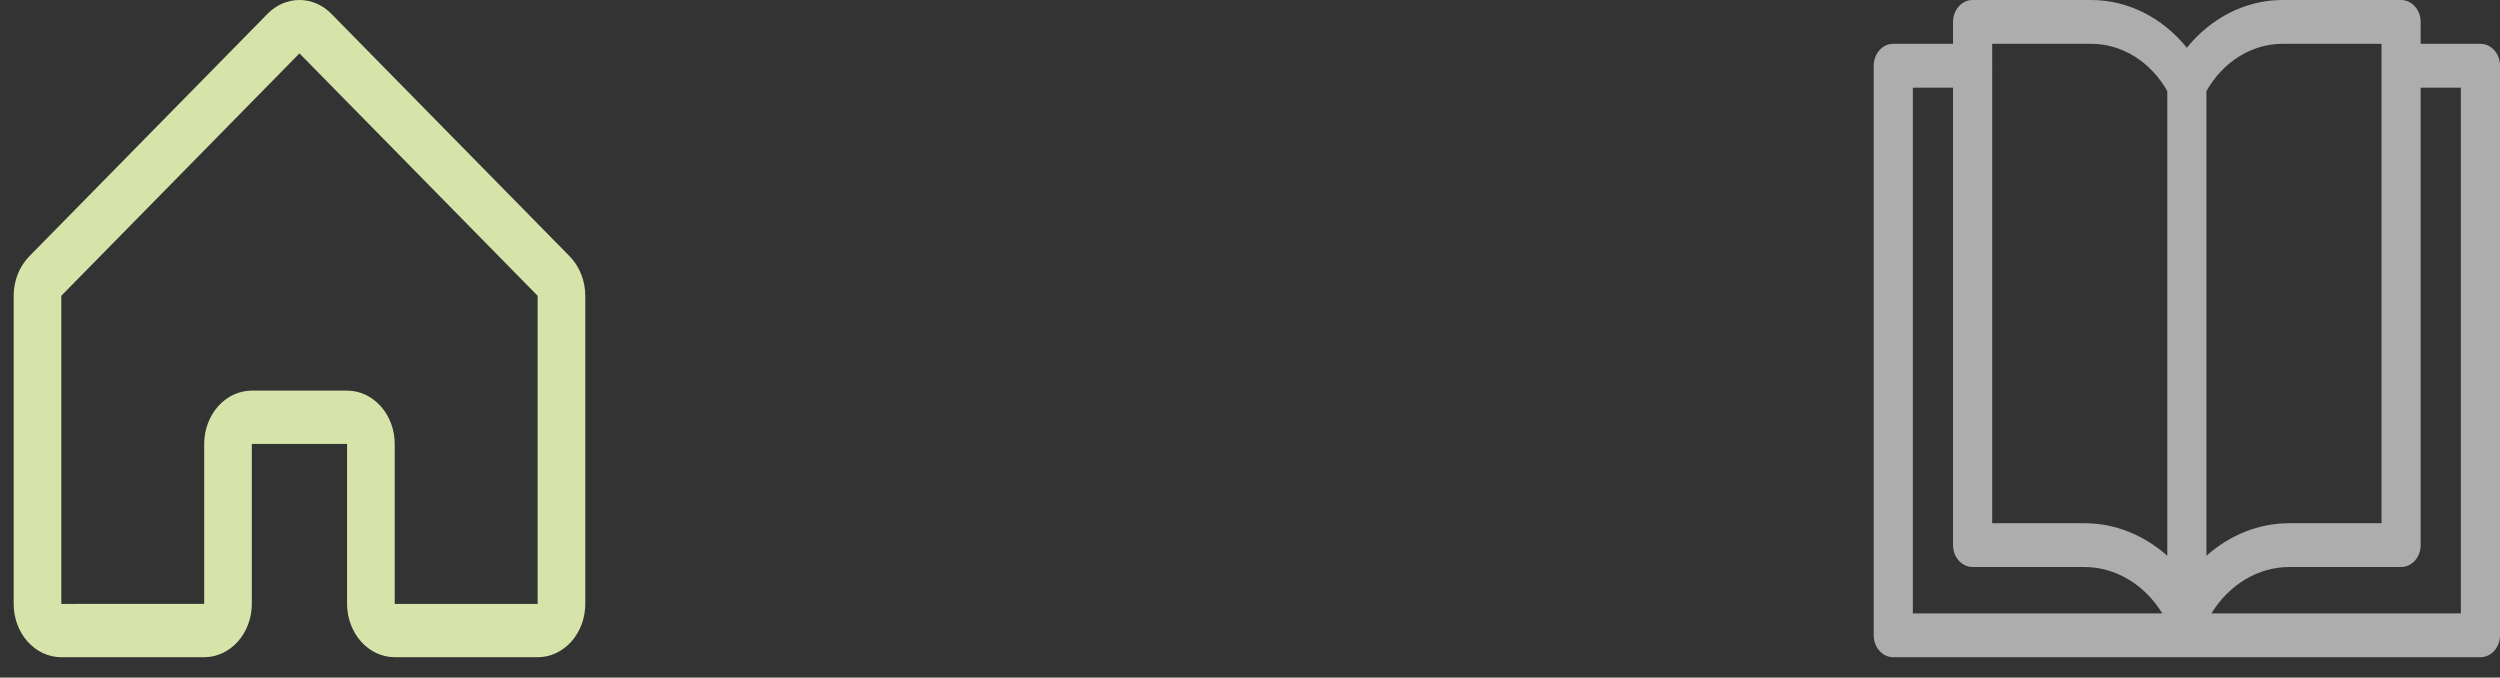 <svg width="107" height="29" viewBox="0 0 107 29" fill="none" xmlns="http://www.w3.org/2000/svg">
<rect x="0" y="0" width="107" height="29" fill="#333333" stroke="none"/>
<path d="M23.011 28.129H23.011L16.894 28.128C16.354 28.128 15.835 27.887 15.453 27.459C15.071 27.031 14.856 26.451 14.855 25.846V19H10.778V25.846C10.777 26.451 10.562 27.031 10.18 27.459C9.798 27.887 9.28 28.128 8.74 28.128L2.624 28.129C2.356 28.129 2.091 28.07 1.844 27.956C1.596 27.841 1.372 27.673 1.182 27.461C0.993 27.249 0.843 26.997 0.74 26.721C0.638 26.444 0.585 26.147 0.585 25.847V12.659C0.585 12.342 0.645 12.027 0.76 11.736C0.875 11.446 1.042 11.185 1.252 10.971L11.445 0.597C11.82 0.213 12.309 3.85512e-05 12.817 5.23411e-09C13.324 -3.85408e-05 13.814 0.213 14.188 0.597L24.383 10.971C24.593 11.185 24.761 11.446 24.875 11.737C24.99 12.027 25.05 12.342 25.05 12.66V25.847C25.05 26.147 24.997 26.444 24.895 26.721C24.792 26.997 24.642 27.249 24.453 27.461C24.264 27.673 24.039 27.841 23.791 27.956C23.544 28.07 23.279 28.129 23.011 28.129ZM10.778 16.718H14.855C15.396 16.718 15.914 16.959 16.296 17.387C16.679 17.815 16.894 18.395 16.894 19V25.848L23.011 25.847V12.66L12.817 2.285L2.624 12.659V25.847L8.739 25.846V19C8.74 18.395 8.955 17.815 9.337 17.387C9.719 16.959 10.238 16.718 10.778 16.718Z" fill="#D6E4AA"/>
<path d="M83.59 0.938V1.875H81.032C80.57 1.875 80.195 2.295 80.195 2.813V27.192C80.195 27.709 80.57 28.129 81.032 28.129H106.162C106.625 28.129 107 27.709 107 27.192V2.813C107 2.295 106.625 1.875 106.162 1.875H103.604V0.938C103.604 0.42 103.229 0 102.767 0H97.694C96.115 0 94.635 0.759 93.597 2.044C92.559 0.759 91.08 0 89.501 0H84.428C83.966 0 83.59 0.42 83.59 0.938ZM101.929 2.746C101.928 2.768 101.927 2.79 101.927 2.813C101.927 2.836 101.928 2.858 101.929 2.88V22.393H97.987C96.673 22.393 95.429 22.901 94.435 23.787V3.899C95.149 2.638 96.376 1.875 97.694 1.875H101.929V2.746ZM103.604 3.751H105.325V26.254H94.648C95.404 25.018 96.649 24.268 97.987 24.268H102.767C103.229 24.268 103.604 23.849 103.604 23.331V3.751ZM89.208 24.268C90.546 24.268 91.79 25.018 92.547 26.254H81.87V3.751H83.59V23.331C83.59 23.849 83.966 24.268 84.428 24.268H89.208ZM85.266 22.393V2.88C85.267 2.858 85.268 2.836 85.268 2.813C85.268 2.79 85.267 2.768 85.266 2.746V1.875H89.501C90.818 1.875 92.046 2.638 92.76 3.899V23.787C91.766 22.901 90.522 22.393 89.208 22.393H85.266Z" fill="white" fill-opacity="0.6"/>
</svg>
